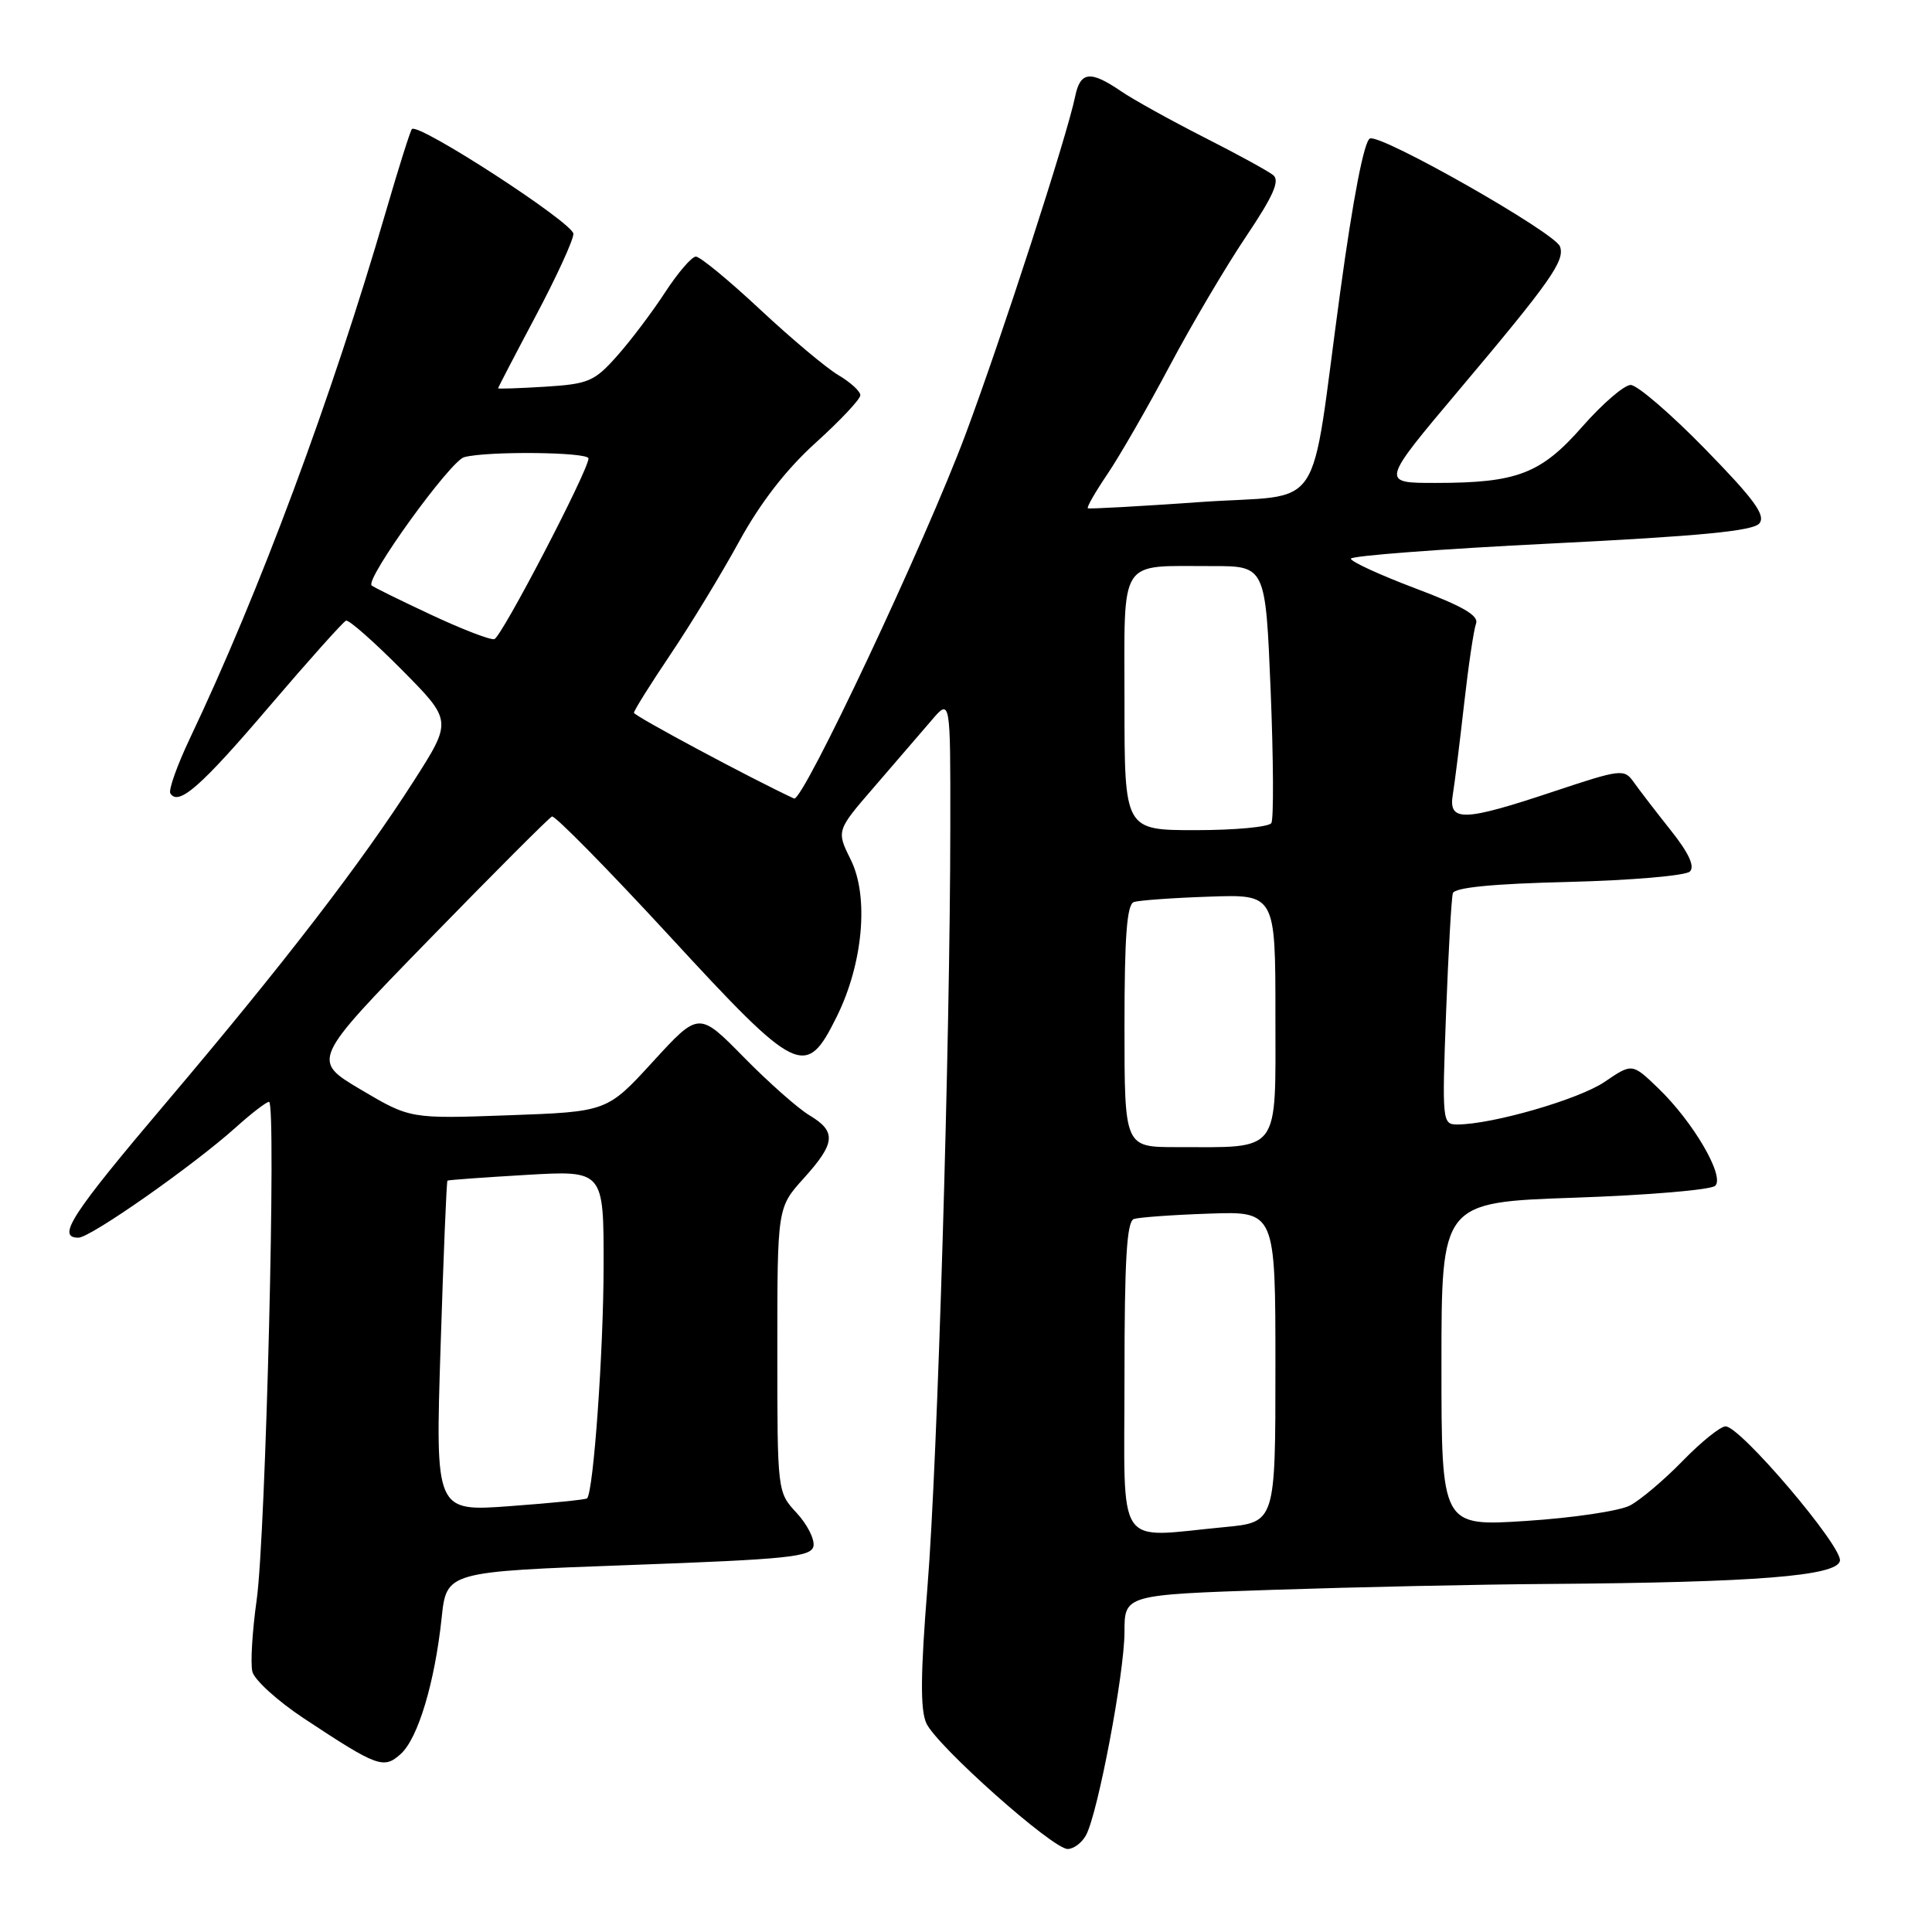 <?xml version="1.0" encoding="UTF-8" standalone="no"?>
<!DOCTYPE svg PUBLIC "-//W3C//DTD SVG 1.1//EN" "http://www.w3.org/Graphics/SVG/1.1/DTD/svg11.dtd" >
<svg xmlns="http://www.w3.org/2000/svg" xmlns:xlink="http://www.w3.org/1999/xlink" version="1.1" viewBox="0 0 256 256">
 <g >
 <path fill="currentColor"
d=" M 143.91 243.16 C 145.49 240.22 149.00 221.64 149.00 216.25 C 149.00 211.32 149.00 211.32 168.66 210.66 C 179.47 210.30 196.01 209.94 205.41 209.88 C 232.67 209.68 243.42 208.83 243.80 206.82 C 244.16 204.94 230.61 189.00 228.65 189.00 C 227.97 189.00 225.41 191.06 222.96 193.58 C 220.51 196.10 217.37 198.75 215.99 199.48 C 214.61 200.21 208.43 201.13 202.24 201.53 C 191.00 202.26 191.00 202.26 191.00 180.78 C 191.00 159.31 191.00 159.31 208.65 158.70 C 218.36 158.37 226.74 157.66 227.28 157.12 C 228.56 155.84 224.34 148.63 219.72 144.19 C 216.27 140.87 216.27 140.87 212.61 143.36 C 209.19 145.68 197.70 149.00 193.08 149.00 C 191.12 149.00 191.07 148.57 191.61 134.25 C 191.92 126.14 192.32 118.99 192.51 118.36 C 192.74 117.60 197.79 117.10 207.88 116.86 C 216.15 116.65 223.37 116.03 223.92 115.48 C 224.60 114.80 223.76 113.00 221.36 109.99 C 219.40 107.52 217.20 104.66 216.48 103.64 C 215.21 101.85 214.82 101.90 205.83 104.89 C 193.87 108.88 191.89 108.93 192.51 105.25 C 192.76 103.74 193.43 98.36 194.00 93.29 C 194.57 88.23 195.28 83.44 195.58 82.64 C 195.99 81.58 193.86 80.34 187.57 77.97 C 182.86 76.19 179.00 74.42 179.00 74.03 C 179.00 73.65 190.92 72.74 205.50 72.02 C 225.26 71.04 232.28 70.36 233.12 69.36 C 234.00 68.29 232.47 66.19 225.94 59.50 C 221.38 54.83 216.94 51.01 216.07 51.01 C 215.21 51.02 212.35 53.48 209.72 56.47 C 204.19 62.78 201.06 63.99 190.23 63.99 C 182.95 64.00 182.95 64.00 193.36 51.64 C 205.48 37.25 207.41 34.51 206.70 32.65 C 205.98 30.79 183.06 17.76 181.53 18.35 C 180.76 18.65 179.30 26.16 177.59 38.66 C 173.43 68.99 175.88 65.33 158.96 66.53 C 151.01 67.09 144.34 67.46 144.15 67.35 C 143.96 67.23 145.13 65.20 146.74 62.82 C 148.35 60.44 152.06 54.00 154.98 48.50 C 157.90 43.00 162.46 35.28 165.11 31.34 C 168.71 25.98 169.62 23.94 168.71 23.21 C 168.05 22.67 163.90 20.40 159.50 18.17 C 155.10 15.93 150.15 13.19 148.50 12.06 C 144.48 9.32 143.15 9.47 142.47 12.75 C 141.39 18.03 132.77 44.60 127.96 57.50 C 122.64 71.77 106.36 106.34 105.22 105.81 C 99.66 103.24 84.00 94.85 84.00 94.45 C 84.00 94.15 86.18 90.67 88.85 86.70 C 91.52 82.74 95.61 76.01 97.94 71.75 C 100.75 66.62 104.17 62.20 108.09 58.66 C 111.34 55.72 114.00 52.89 114.00 52.37 C 114.00 51.85 112.70 50.66 111.11 49.72 C 109.52 48.79 104.84 44.86 100.72 41.01 C 96.59 37.15 92.76 34.00 92.21 34.00 C 91.66 34.00 89.82 36.14 88.12 38.75 C 86.42 41.36 83.56 45.15 81.76 47.17 C 78.77 50.54 77.98 50.88 72.25 51.24 C 68.81 51.45 66.00 51.55 66.00 51.45 C 66.00 51.35 68.24 47.04 70.98 41.88 C 73.72 36.72 75.97 31.82 75.98 30.99 C 76.00 29.57 55.44 16.22 54.58 17.10 C 54.37 17.32 52.82 22.22 51.14 28.00 C 43.93 52.78 34.37 78.47 25.13 97.91 C 23.46 101.44 22.31 104.68 22.57 105.12 C 23.64 106.85 26.62 104.24 35.69 93.60 C 40.90 87.50 45.48 82.38 45.85 82.24 C 46.23 82.10 49.55 85.03 53.23 88.74 C 59.93 95.50 59.93 95.50 54.85 103.45 C 47.88 114.35 37.64 127.66 22.12 145.98 C 9.42 160.96 7.45 164.00 10.39 164.00 C 11.99 164.00 25.63 154.43 31.25 149.38 C 33.32 147.52 35.29 146.00 35.65 146.00 C 36.64 146.00 35.21 203.53 34.01 212.00 C 33.43 216.12 33.17 220.40 33.44 221.50 C 33.71 222.60 36.76 225.37 40.21 227.66 C 50.04 234.16 50.84 234.45 53.11 232.40 C 55.39 230.34 57.61 222.95 58.52 214.38 C 59.17 208.26 59.17 208.26 83.32 207.38 C 104.50 206.61 107.52 206.30 107.79 204.86 C 107.96 203.96 106.96 201.98 105.55 200.46 C 103.00 197.71 103.00 197.68 103.00 178.86 C 103.00 160.01 103.00 160.01 106.50 156.13 C 110.72 151.46 110.86 149.94 107.25 147.78 C 105.74 146.88 101.82 143.41 98.55 140.08 C 92.60 134.03 92.60 134.03 86.52 140.67 C 80.44 147.31 80.44 147.31 67.40 147.78 C 54.35 148.25 54.35 148.25 47.81 144.38 C 41.27 140.50 41.27 140.50 56.85 124.50 C 65.42 115.70 72.75 108.36 73.14 108.19 C 73.52 108.03 80.51 115.13 88.67 123.98 C 105.74 142.51 106.76 143.00 110.86 134.74 C 114.36 127.69 115.16 118.83 112.74 113.94 C 110.82 110.07 110.82 110.07 115.83 104.28 C 118.58 101.10 121.98 97.15 123.39 95.50 C 125.94 92.50 125.94 92.50 125.92 109.50 C 125.90 138.23 124.23 193.66 122.90 210.20 C 121.97 221.76 121.93 226.54 122.74 228.33 C 124.11 231.33 139.47 245.00 141.47 245.00 C 142.27 245.00 143.37 244.17 143.91 243.16 Z  M 149.00 182.47 C 149.00 166.93 149.30 161.84 150.25 161.52 C 150.94 161.30 155.44 160.97 160.25 160.81 C 169.00 160.50 169.00 160.50 169.00 181.11 C 169.00 201.71 169.00 201.71 162.25 202.35 C 147.62 203.73 149.00 205.80 149.00 182.47 Z  M 58.38 178.45 C 58.76 166.43 59.17 156.52 59.29 156.44 C 59.40 156.35 64.11 156.01 69.75 155.68 C 80.00 155.08 80.00 155.08 79.98 167.79 C 79.97 178.99 78.64 197.70 77.79 198.54 C 77.63 198.71 73.03 199.17 67.58 199.57 C 57.68 200.30 57.68 200.30 58.38 178.45 Z  M 149.00 135.97 C 149.00 124.03 149.32 119.83 150.25 119.52 C 150.94 119.30 155.44 118.97 160.25 118.81 C 169.00 118.50 169.00 118.50 169.00 134.62 C 169.00 153.06 169.80 152.00 155.88 152.00 C 149.00 152.00 149.00 152.00 149.00 135.97 Z  M 149.00 93.12 C 149.00 73.59 148.07 75.04 160.59 75.01 C 167.69 75.00 167.69 75.00 168.37 91.56 C 168.74 100.66 168.78 108.54 168.46 109.06 C 168.14 109.58 163.63 110.00 158.44 110.00 C 149.00 110.00 149.00 110.00 149.00 93.12 Z  M 57.06 81.43 C 52.96 79.51 49.44 77.78 49.24 77.57 C 48.38 76.71 59.66 61.08 61.50 60.58 C 64.52 59.75 78.00 59.89 77.98 60.75 C 77.93 62.41 66.43 84.48 65.50 84.69 C 64.95 84.82 61.15 83.35 57.06 81.43 Z "/>
</g>
</svg>